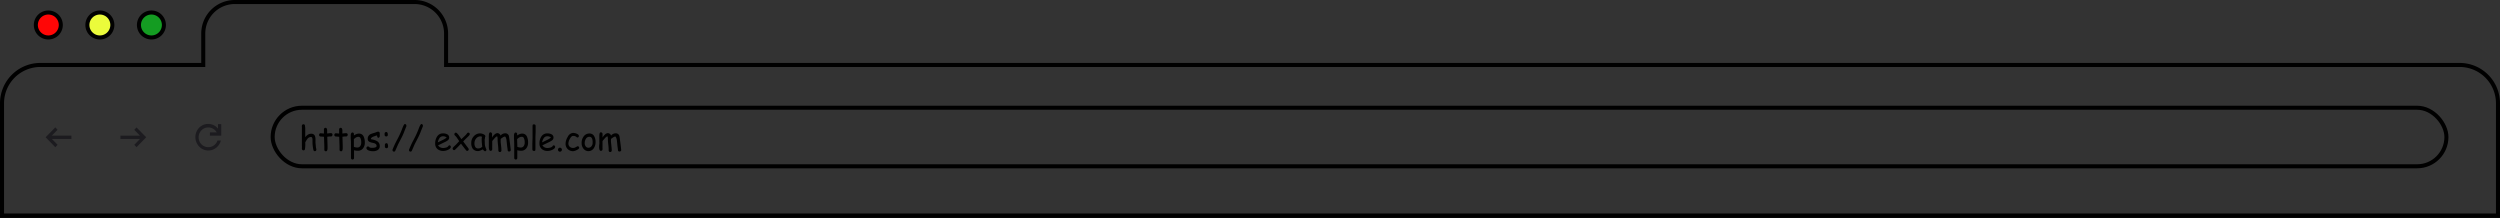 <svg xmlns="http://www.w3.org/2000/svg" xmlns:xlink="http://www.w3.org/1999/xlink" viewBox="0 0 619.28 53.94"><rect x="0" y="0" width="619.28" height="53.94" fill="#333333" stroke="none"/><defs><style>.cls-1{fill:#d9d9d9;}.cls-2{fill:#ff0606;}.cls-10,.cls-2,.cls-3,.cls-4,.cls-5{stroke:#000;}.cls-3{fill:#ebfb3b;}.cls-4{fill:#149c22;}.cls-10,.cls-5{fill:none;}.cls-6{mask:url(#mask);}.cls-7{fill:#1c1b1f;}.cls-8{mask:url(#mask-2);}.cls-9{mask:url(#mask-3);}.cls-10{stroke-miterlimit:10;}</style><mask id="mask" x="9.71" y="29.12" width="9.58" height="9.79" maskUnits="userSpaceOnUse"><g id="mask0_143_4" data-name="mask0 143 4"><rect class="cls-1" x="9.71" y="29.12" width="9.58" height="9.79"/></g></mask><mask id="mask-2" x="28.23" y="29.12" width="9.58" height="9.79" maskUnits="userSpaceOnUse"><g id="mask1_143_4" data-name="mask1 143 4"><rect class="cls-1" x="28.23" y="29.12" width="9.58" height="9.79"/></g></mask><mask id="mask-3" x="46.8" y="29.12" width="9.58" height="9.79" maskUnits="userSpaceOnUse"><g id="mask2_143_4" data-name="mask2 143 4"><rect class="cls-1" x="46.8" y="29.12" width="9.58" height="9.79"/></g></mask></defs><g id="Capa_2" data-name="Capa 2"><g id="Capa_1-2" data-name="Capa 1"><path class="cls-2" d="M15.06,6.19a3.09,3.09,0,1,1-6.18,0,3.09,3.09,0,1,1,6.18,0Z"/><path class="cls-3" d="M27.83,6.19a3.09,3.09,0,1,1-6.18,0,3.09,3.09,0,1,1,6.18,0Z"/><path class="cls-4" d="M40.6,6.19a3.09,3.09,0,1,1-6.18,0,3.09,3.09,0,1,1,6.18,0Z"/><line class="cls-5" y1="53.43" x2="619.28" y2="53.43"/><rect class="cls-5" x="67.54" y="26.69" width="538.47" height="14.5" rx="7.25"/><path d="M78,37.45a.36.36,0,0,1-.36-.3,7.22,7.22,0,0,1-.16-.93,7.55,7.55,0,0,1-.07-.95V35c0-.15,0-.25,0-.32,0-.5-.13-.75-.37-.75a1.12,1.12,0,0,0-.88.46,5.15,5.15,0,0,0-.55.9A7,7,0,0,1,75.53,37a.36.36,0,0,1-.34.25.41.41,0,0,1-.28-.11.39.39,0,0,1-.13-.27,1,1,0,0,1,0-.18,3.6,3.6,0,0,0,0-.58v-.59l0-2.93c0-.33,0-.55,0-.66a1.61,1.61,0,0,0,0-.39,2.22,2.22,0,0,1,0-.37.38.38,0,0,1,.11-.28.41.41,0,0,1,.28-.11.35.35,0,0,1,.37.35,4.73,4.73,0,0,1,.07.7q0,.42,0,.87c0,.29,0,.58,0,.87V34a2.42,2.42,0,0,1,.68-.65,1.49,1.49,0,0,1,.78-.22.93.93,0,0,1,.89.43,2.35,2.35,0,0,1,.19,1l0,.76.08.83c0,.31.08.58.13.82a.3.3,0,0,1,0,.12.34.34,0,0,1-.12.27A.39.39,0,0,1,78,37.45Z"/><path d="M82,33.81H81.6l-.53.06.07,2.36v.37c0,.59-.13.88-.41.88a.37.37,0,0,1-.27-.11.32.32,0,0,1-.12-.26c0-.1,0-.25,0-.45s0-.35,0-.45l-.08-2.33-.87-.07a.35.35,0,0,1-.34-.39.39.39,0,0,1,.1-.29.34.34,0,0,1,.27-.12l.82.07c0-.14,0-.32,0-.54s0-.4,0-.5a.34.34,0,0,1,.12-.27.33.33,0,0,1,.27-.11c.24,0,.37.19.41.58,0,.1,0,.22,0,.36v.47L81.6,33a2,2,0,0,1,.53,0,.36.36,0,0,1,.23.38.39.39,0,0,1-.11.29A.37.37,0,0,1,82,33.81Z"/><path d="M85.75,33.81h-.39l-.53.06.07,2.36v.37c0,.59-.12.88-.41.88a.4.4,0,0,1-.27-.11.31.31,0,0,1-.11-.26c0-.1,0-.25,0-.45s0-.35,0-.45l-.08-2.33-.86-.07a.36.36,0,0,1-.35-.39.4.4,0,0,1,.11-.29.34.34,0,0,1,.26-.12l.82.07c0-.14,0-.32,0-.54s0-.4,0-.5a.38.38,0,0,1,.39-.38c.23,0,.37.19.41.58,0,.1,0,.22,0,.36v.47l.55-.06a2,2,0,0,1,.53,0,.35.35,0,0,1,.24.38.44.44,0,0,1-.11.29A.37.37,0,0,1,85.75,33.81Z"/><path d="M88.56,37.34a3.1,3.1,0,0,1-.86-.13v1.91a.41.41,0,0,1-.1.29.39.39,0,0,1-.28.11.37.37,0,0,1-.27-.11.42.42,0,0,1-.11-.29V35.94c0-.59,0-1.12-.06-1.59l0-.81a1,1,0,0,1,.1-.48.36.36,0,0,1,.34-.24.32.32,0,0,1,.25.12.35.35,0,0,1,.1.26.72.72,0,0,1,0,.13,2.15,2.15,0,0,0,0,.23,2.72,2.72,0,0,1,.64-.35,1.69,1.69,0,0,1,.6-.12,1.23,1.23,0,0,1,1.17.73,3.38,3.38,0,0,1,.29,1.51,2.18,2.18,0,0,1-.45,1.42A1.55,1.55,0,0,1,88.56,37.34Zm.27-3.45a1.28,1.28,0,0,0-.65.16,3,3,0,0,0-.52.42c0,.61,0,1.24,0,1.9a2.15,2.15,0,0,0,.85.17.84.84,0,0,0,.74-.37,1.42,1.42,0,0,0,.23-.84,2.51,2.51,0,0,0-.18-1.08A.55.55,0,0,0,88.83,33.89Z"/><path d="M93.8,34.13a.32.32,0,0,1-.3-.14,2,2,0,0,1-.1-.43c-.19,0-.49.14-.9.28s-.63.38-.63.63l.23.06a3.71,3.71,0,0,1,1.33.45,1.35,1.35,0,0,1,.64,1.21,1.07,1.07,0,0,1-.55,1,2.22,2.22,0,0,1-1.15.27,2.93,2.93,0,0,1-1-.17q-.6-.23-.6-.63a.37.37,0,0,1,.12-.27.41.41,0,0,1,.28-.12.53.53,0,0,1,.32.19.87.87,0,0,0,.42.15,2.69,2.69,0,0,0,.44,0,2,2,0,0,0,.57-.08c.24-.08.37-.2.37-.37,0-.36-.25-.61-.74-.73l-.41-.09a2.07,2.07,0,0,1-.74-.28.75.75,0,0,1-.31-.67,1.22,1.22,0,0,1,.77-1.19,6.08,6.08,0,0,1,.74-.25,5.21,5.21,0,0,0,.74-.26,1,1,0,0,1,.35-.07.37.37,0,0,1,.27.11.44.44,0,0,1,.11.29,1.31,1.31,0,0,0,0,.34,2.11,2.11,0,0,1,0,.34.4.4,0,0,1-.11.29A.34.34,0,0,1,93.8,34.13Z"/><path d="M96.13,36.3a.38.38,0,0,1-.4.41.39.39,0,0,1-.28-.11.4.4,0,0,1-.11-.3,1.22,1.22,0,0,0,0-.22,1,1,0,0,1,0-.22.38.38,0,0,1,.12-.28.44.44,0,0,1,.29-.11C96,35.47,96.13,35.75,96.13,36.3Zm-.06-2.91a.44.44,0,0,1-.11.3.44.44,0,0,1-.58,0,.44.44,0,0,1-.11-.3,1.15,1.15,0,0,0,0-.14c0-.07,0-.12,0-.15a.35.35,0,0,1,.12-.28.4.4,0,0,1,.29-.12C95.93,32.7,96.07,32.93,96.07,33.39Z"/><path d="M97.6,37.56a.37.37,0,0,1-.26-.1.34.34,0,0,1-.11-.25.35.35,0,0,1,0-.13,21.66,21.66,0,0,1,1.15-2.47,22.67,22.67,0,0,0,1.15-2.47c.34-.95.59-1.42.77-1.42a.41.41,0,0,1,.25.11.34.34,0,0,1,.11.24.6.6,0,0,1,0,.22l-.44,1.09a14.67,14.67,0,0,1-.74,1.7l-.85,1.65-.71,1.6A.34.34,0,0,1,97.6,37.56Z"/><path d="M101.68,37.56a.33.33,0,0,1-.25-.1.31.31,0,0,1-.11-.25.69.69,0,0,1,0-.13,23.59,23.59,0,0,1,1.15-2.47,22.67,22.67,0,0,0,1.15-2.47c.34-.95.6-1.42.77-1.42a.38.38,0,0,1,.25.11.3.3,0,0,1,.11.24.6.6,0,0,1,0,.22l-.44,1.09a14.67,14.67,0,0,1-.74,1.7l-.85,1.65-.7,1.6A.36.36,0,0,1,101.68,37.56Z"/><path d="M109.82,37.39a2.19,2.19,0,0,1-1.43-.45,1.75,1.75,0,0,1-.59-1.4,3,3,0,0,1,.49-1.74,1.64,1.64,0,0,1,1.42-.76,2.17,2.17,0,0,1,1.06.22.89.89,0,0,1,.06,1.57,5.3,5.3,0,0,1-.82.45l-1.49.72a1.36,1.36,0,0,0,.54.5,1.67,1.67,0,0,0,.76.16,2.27,2.27,0,0,0,.63-.1,1,1,0,0,0,.59-.34c.09-.15.19-.22.29-.22a.38.38,0,0,1,.35.35c0,.3-.23.55-.7.76A2.67,2.67,0,0,1,109.82,37.39Zm-.11-3.63a1,1,0,0,0-.79.37,2.64,2.64,0,0,0-.47,1.14l1.2-.59a4.56,4.56,0,0,0,1-.61A1.3,1.3,0,0,0,109.71,33.76Z"/><path d="M116,33.78l-.57.55-.69.7,1.27,1.7a.4.4,0,0,1,.1.25.38.38,0,0,1-.12.28.37.37,0,0,1-.26.12.34.34,0,0,1-.27-.15c-.24-.28-.66-.83-1.27-1.64l-.76.8-.67.66a.36.36,0,0,1-.26.14.37.37,0,0,1-.27-.12.39.39,0,0,1,0-.53,3.17,3.17,0,0,1,.33-.35l.36-.33.83-.89-.51-.76a3.74,3.74,0,0,0-.54-.65.4.4,0,0,1-.15-.3.43.43,0,0,1,.11-.28.35.35,0,0,1,.26-.12c.15,0,.38.2.69.61l.68,1,.76-.72a4.28,4.28,0,0,0,.64-.71.37.37,0,0,1,.3-.19.37.37,0,0,1,.27.12.34.34,0,0,1,.12.26A1.07,1.07,0,0,1,116,33.78Z"/><path d="M120.13,37.47s-.14-.06-.27-.18a2,2,0,0,1-.26-.29,4.65,4.65,0,0,1-.66.31,1.47,1.47,0,0,1-.47.11,1.6,1.6,0,0,1-1.33-.53,2.41,2.41,0,0,1-.4-1.51,2.3,2.3,0,0,1,.65-1.65,2.05,2.05,0,0,1,1.55-.69,1.94,1.94,0,0,1,.76.18c.35.15.53.33.53.54a.24.24,0,0,1-.08.19c0,.1,0,.27-.06.5s0,.53,0,.89a4,4,0,0,0,.06.78,6.57,6.57,0,0,0,.25.7l.09.21,0,.07a.31.31,0,0,1-.11.26A.34.34,0,0,1,120.13,37.47Zm-.81-2.77c0-.12,0-.24,0-.37a3.49,3.49,0,0,1,.07-.43,1.8,1.8,0,0,0-.25-.12l-.17,0a1.35,1.35,0,0,0-1,.5,1.75,1.75,0,0,0-.44,1.16,1.71,1.71,0,0,0,.23,1,.76.76,0,0,0,.68.33,1.36,1.36,0,0,0,.63-.14,2.14,2.14,0,0,0,.39-.3A15.47,15.47,0,0,1,119.32,34.7Z"/><path d="M126.12,37.53a.34.34,0,0,1-.37-.34c0-.3-.1-.71-.15-1.24l-.13-1.23a2.37,2.37,0,0,0-.13-.54c-.09-.24-.18-.36-.29-.36a1.39,1.39,0,0,0-.54.25,2.21,2.21,0,0,0-.49.37c0,.25,0,.5,0,.75l.12,1.06a9,9,0,0,1,.07,1,.36.36,0,0,1-.11.29.34.34,0,0,1-.27.12.38.38,0,0,1-.28-.12.39.39,0,0,1-.1-.29,13.68,13.68,0,0,0-.1-1.42c-.06-.63-.09-1.1-.09-1.42a1.44,1.44,0,0,0-.12-.66,1.91,1.91,0,0,0-.55.41l-.46.53a2.38,2.38,0,0,1-.2.25c0,.16,0,.39,0,.7s0,.54,0,.69a3.26,3.26,0,0,0,0,.34,1.61,1.61,0,0,1,0,.31.34.34,0,0,1-.12.27.38.38,0,0,1-.28.12c-.29,0-.44-.35-.44-1,0-.16,0-.4,0-.71s0-.56,0-.71,0-.36,0-.64a6.13,6.13,0,0,1,0-.64c0-.6.13-.9.4-.9a.36.36,0,0,1,.28.14.42.42,0,0,1,.12.29s0,.13,0,.24a1.15,1.15,0,0,0,0,.24v.42a2.44,2.44,0,0,1,.6-.77,1.14,1.14,0,0,1,.67-.35.84.84,0,0,1,.84.62,1.31,1.31,0,0,1,.51-.43,1.51,1.51,0,0,1,.68-.15.9.9,0,0,1,.89.72c0,.09.08.47.16,1.12.07.45.16,1.22.28,2.28a.31.31,0,0,1-.11.27A.36.36,0,0,1,126.12,37.53Z"/><path d="M129,37.34a3.1,3.1,0,0,1-.86-.13v1.91a.41.41,0,0,1-.1.29.39.39,0,0,1-.28.11.37.37,0,0,1-.27-.11.42.42,0,0,1-.11-.29V35.94q0-.88-.06-1.59l0-.81a1,1,0,0,1,.1-.48.37.37,0,0,1,.34-.24.32.32,0,0,1,.25.12.35.35,0,0,1,.1.26.72.72,0,0,1,0,.13,2.15,2.15,0,0,0,0,.23,2.72,2.72,0,0,1,.64-.35,1.69,1.69,0,0,1,.6-.12,1.23,1.23,0,0,1,1.17.73,3.38,3.38,0,0,1,.29,1.51,2.18,2.18,0,0,1-.45,1.42A1.55,1.55,0,0,1,129,37.34Zm.27-3.45a1.28,1.28,0,0,0-.65.16,3,3,0,0,0-.52.42c0,.61.05,1.24.05,1.9a2.15,2.15,0,0,0,.85.17.84.84,0,0,0,.74-.37,1.42,1.42,0,0,0,.23-.84,2.51,2.51,0,0,0-.18-1.08A.55.55,0,0,0,129.3,33.89Z"/><path d="M132.63,34.07l0,2c0,.21,0,.52,0,.93s-.15.39-.38.39-.38-.13-.38-.4,0-.81,0-1.45.05-1.13.05-1.45,0-.9,0-1.44,0-1,0-1.44.12-.4.38-.4.38.13.38.4,0,.9,0,1.44S132.63,33.65,132.63,34.07Z"/><path d="M135.65,37.39a2.16,2.16,0,0,1-1.42-.45,1.73,1.73,0,0,1-.6-1.4,3,3,0,0,1,.49-1.74,1.66,1.66,0,0,1,1.43-.76,2.22,2.22,0,0,1,1.06.22.89.89,0,0,1,.06,1.57,5.58,5.58,0,0,1-.83.45l-1.49.72a1.51,1.51,0,0,0,.54.5,1.7,1.7,0,0,0,.76.16,2.39,2.39,0,0,0,.64-.1,1,1,0,0,0,.59-.34c.09-.15.18-.22.28-.22a.34.34,0,0,1,.24.11.3.3,0,0,1,.11.24c0,.3-.23.55-.69.76A2.71,2.71,0,0,1,135.65,37.39Zm-.1-3.63a1,1,0,0,0-.79.37,2.53,2.53,0,0,0-.47,1.14l1.19-.59a4.69,4.69,0,0,0,1-.61A1.33,1.33,0,0,0,135.55,33.76Z"/><path d="M138.71,37.57a.46.46,0,0,1-.35-.14.51.51,0,0,1,0-.7.47.47,0,0,1,.35-.15.43.43,0,0,1,.33.15.48.48,0,0,1,0,.7A.42.42,0,0,1,138.71,37.57Z"/><path d="M142,37.45a1.89,1.89,0,0,1-1.34-.49,1.79,1.79,0,0,1-.56-1.37,3.23,3.23,0,0,1,.53-1.67,1.63,1.63,0,0,1,1.31-1,2.45,2.45,0,0,1,.86.18c.4.16.59.35.59.57a.45.45,0,0,1-.09.28.34.34,0,0,1-.24.11.27.27,0,0,1-.2-.07,1.07,1.07,0,0,1-.16-.14,1.27,1.27,0,0,0-.76-.18q-.39,0-.78.72a2.51,2.51,0,0,0-.36,1.15,1.05,1.05,0,0,0,.35.83,1.25,1.25,0,0,0,.85.28,1.17,1.17,0,0,0,.49-.12l.46-.25a.4.4,0,0,1,.16-.06.32.32,0,0,1,.25.12.36.36,0,0,1,.11.26c0,.2-.2.38-.6.56A2.2,2.2,0,0,1,142,37.45Z"/><path d="M145.75,37.44a1.5,1.5,0,0,1-1.12-.5,2.09,2.09,0,0,1-.55-1.47,2.6,2.6,0,0,1,.44-1.59,1.73,1.73,0,0,1,1.52-.81,1.27,1.27,0,0,1,1.18.73,2.87,2.87,0,0,1,.31,1.42,2.67,2.67,0,0,1-.45,1.51A1.57,1.57,0,0,1,145.75,37.44Zm.24-3.56a1,1,0,0,0-.89.56,2,2,0,0,0-.26,1,1.29,1.29,0,0,0,.31.9.83.83,0,0,0,.6.26.94.94,0,0,0,.7-.3,1.27,1.27,0,0,0,.35-.9C146.84,34.4,146.57,33.88,146,33.88Z"/><path d="M153.44,37.53a.34.34,0,0,1-.37-.34c0-.3-.1-.71-.14-1.24l-.13-1.23a2.38,2.38,0,0,0-.14-.54c-.09-.24-.18-.36-.29-.36a1.31,1.31,0,0,0-.53.25,2,2,0,0,0-.49.37,6.26,6.26,0,0,0,0,.75l.11,1.06a9.35,9.35,0,0,1,.08,1,.4.4,0,0,1-.11.29.35.35,0,0,1-.28.12.34.34,0,0,1-.27-.12.4.4,0,0,1-.11-.29c0-.32,0-.79-.09-1.42a13.68,13.68,0,0,1-.1-1.42,1.61,1.61,0,0,0-.11-.66,1.82,1.82,0,0,0-.56.41l-.46.53a2.38,2.38,0,0,1-.2.25c0,.16,0,.39,0,.7s0,.54,0,.69a2.75,2.75,0,0,0,0,.34,1.61,1.61,0,0,1,0,.31.34.34,0,0,1-.12.27.38.38,0,0,1-.28.12c-.29,0-.44-.35-.44-1,0-.16,0-.4.05-.71s0-.56,0-.71a6.13,6.13,0,0,0,0-.64c0-.28,0-.49,0-.64q0-.9.39-.9a.35.35,0,0,1,.28.14.39.39,0,0,1,.13.29s0,.13,0,.24,0,.18,0,.24v.42a2.27,2.27,0,0,1,.59-.77,1.17,1.17,0,0,1,.67-.35.86.86,0,0,1,.85.62,1.31,1.31,0,0,1,.51-.43,1.44,1.44,0,0,1,.67-.15.9.9,0,0,1,.89.72,9.3,9.3,0,0,1,.16,1.12c.07.45.17,1.22.28,2.28a.33.33,0,0,1-.1.27A.39.39,0,0,1,153.44,37.53Z"/><g class="cls-6"><path class="cls-7" d="M13.7,36.47,11.3,34l2.4-2.45.56.59-1.42,1.45h4.85v.82H12.84l1.42,1.45Z"/></g><g class="cls-8"><path class="cls-7" d="M33.82,36.46l-.56-.59,1.42-1.45H29.83v-.81h4.85l-1.42-1.45.56-.59L36.21,34Z"/></g><g class="cls-9"><path class="cls-7" d="M51.59,37.28a3.07,3.07,0,0,1-2.27-1,3.37,3.37,0,0,1,0-4.63,3.07,3.07,0,0,1,2.27-.95A3.08,3.08,0,0,1,54,31.87V30.75h.8v2.86H52v-.82h1.67a2.26,2.26,0,0,0-.87-.89,2.37,2.37,0,0,0-2.9.38,2.5,2.5,0,0,0,0,3.47A2.39,2.39,0,0,0,53,36a2.31,2.31,0,0,0,.87-1.19h.84a3.24,3.24,0,0,1-1.14,1.77A3.07,3.07,0,0,1,51.59,37.28Z"/></g><path class="cls-10" d="M618.78,25.59V53.44H.5V25.59a9.5,9.5,0,0,1,9.5-9.5H50.35V8.3A7.81,7.81,0,0,1,58.16.5h44.53a7.8,7.8,0,0,1,7.81,7.8v7.79H609.28A9.5,9.5,0,0,1,618.78,25.59Z"/></g></g></svg>